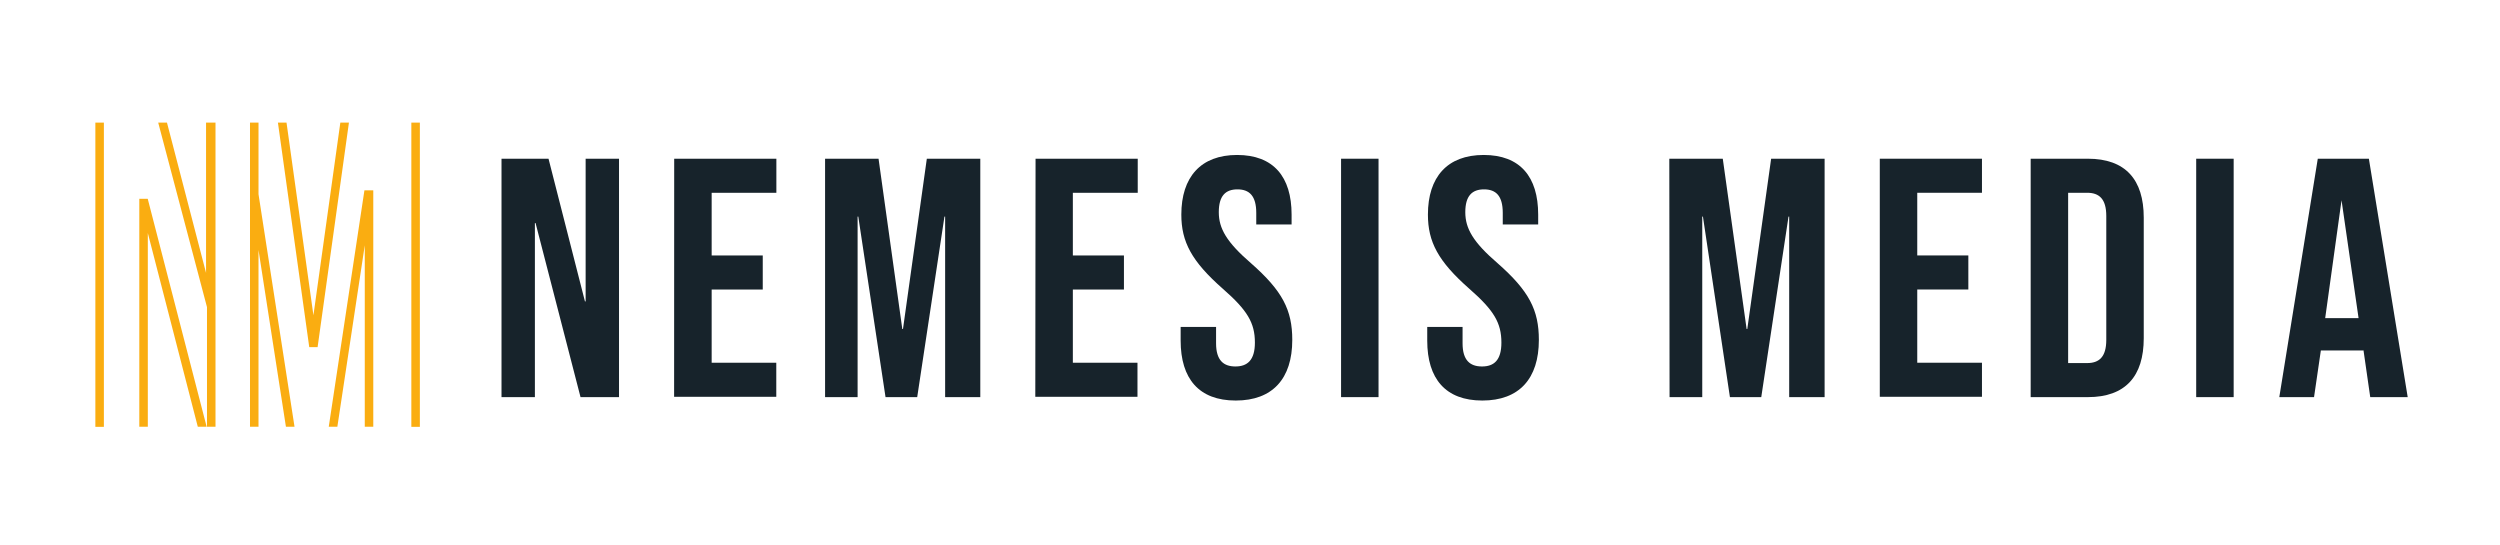 <svg viewBox="0 0 293.61 64" xmlns="http://www.w3.org/2000/svg"><g fill="#17232b"><path d="m58.9 18.64h5.52l4.28 16.76h.08v-16.76h3.92v28h-4.52l-5.28-20.44h-.08v20.44h-3.92z"/><path d="m79.18 18.64h12v4h-7.6v7.36h6v4h-6v8.6h7.59v4h-12z"/><path d="m96.9 18.64h6.28l2.79 20h.08l2.8-20h6.28v28h-4.13v-21.2h-.08l-3.2 21.2h-3.72l-3.2-21.2h-.08v21.2h-3.82z"/><path d="m121.62 18.64h12v4h-7.62v7.36h6v4h-6v8.6h7.59v4h-12z"/><path d="m138.66 40v-1.6h4.16v1.92c0 2 .88 2.72 2.27 2.72s2.29-.72 2.29-2.8c0-2.32-.88-3.8-3.76-6.32-3.68-3.24-4.88-5.52-4.88-8.72 0-4.4 2.28-7 6.55-7s6.4 2.56 6.4 7v1.16h-4.15v-1.36c0-2-.81-2.76-2.21-2.76s-2.19.76-2.19 2.68.92 3.52 3.79 6c3.68 3.24 4.84 5.48 4.84 9 0 4.56-2.32 7.12-6.64 7.12s-6.47-2.56-6.47-7.04z"/><path d="m157.5 18.64h4.4v28h-4.4z"/><path d="m167.62 40v-1.6h4.15v1.92c0 2 .88 2.72 2.28 2.72s2.28-.72 2.28-2.8c0-2.32-.88-3.8-3.76-6.32-3.68-3.24-4.87-5.52-4.87-8.72 0-4.4 2.27-7 6.55-7s6.4 2.56 6.4 7v1.16h-4.16v-1.36c0-2-.8-2.76-2.2-2.76s-2.2.76-2.2 2.68.92 3.52 3.8 6c3.68 3.24 4.84 5.48 4.84 9 0 4.56-2.32 7.12-6.64 7.12s-6.47-2.56-6.47-7.04z"/><path d="m196.05 18.64h6.28l2.8 20h.08l2.8-20h6.28v28h-4.16v-21.2h-.08l-3.2 21.2h-3.68l-3.17-21.2h-.08v21.2h-3.84z"/><path d="m220.77 18.64h12v4h-7.6v7.36h6v4h-6v8.6h7.6v4h-12z"/><path d="m238.49 18.64h6.72c4.4 0 6.56 2.44 6.56 6.92v14.16c0 4.48-2.16 6.92-6.56 6.92h-6.72zm6.64 24c1.4 0 2.24-.72 2.24-2.72v-14.56c0-2-.84-2.72-2.24-2.72h-2.24v20z"/><path d="m257.93 18.64h4.4v28h-4.4z"/><path d="m272.21 18.64h6l4.56 28h-4.4l-.8-5.56v.08h-5l-.8 5.48h-4.08zm4.79 18.72-2-13.84-1.92 13.84z"/></g><path d="m37.3 40.77 3.68-26.37h-1.01l-3.16 22.63-3.16-22.63h-1.01l3.68 26.37z" fill="#faad11"/><path d="m39.62 50.12 3.22-21.31v21.31h1v-27.77h-1.04l-4.19 27.77z" fill="#faad11"/><path d="m48.31 14.4h1v35.73h-1z" fill="#faad11"/><path d="m30.36 50.12v-20.76l3.22 20.76h1.01l-4.23-27.31v-8.41h-1v8.45 27.27z" fill="#faad11"/><path d="m17.36 50.12v-22.75l5.87 22.75h1.04l-6.92-26.77h-.99v26.77z" fill="#faad11"/><path d="m24.31 50.12h1v-35.72h-1.11v17.65l-4.59-17.65h-1.03l5.73 21.67z" fill="#faad11"/><path d="m11.2 14.4h1v35.73h-1z" fill="#faad11"/></svg>